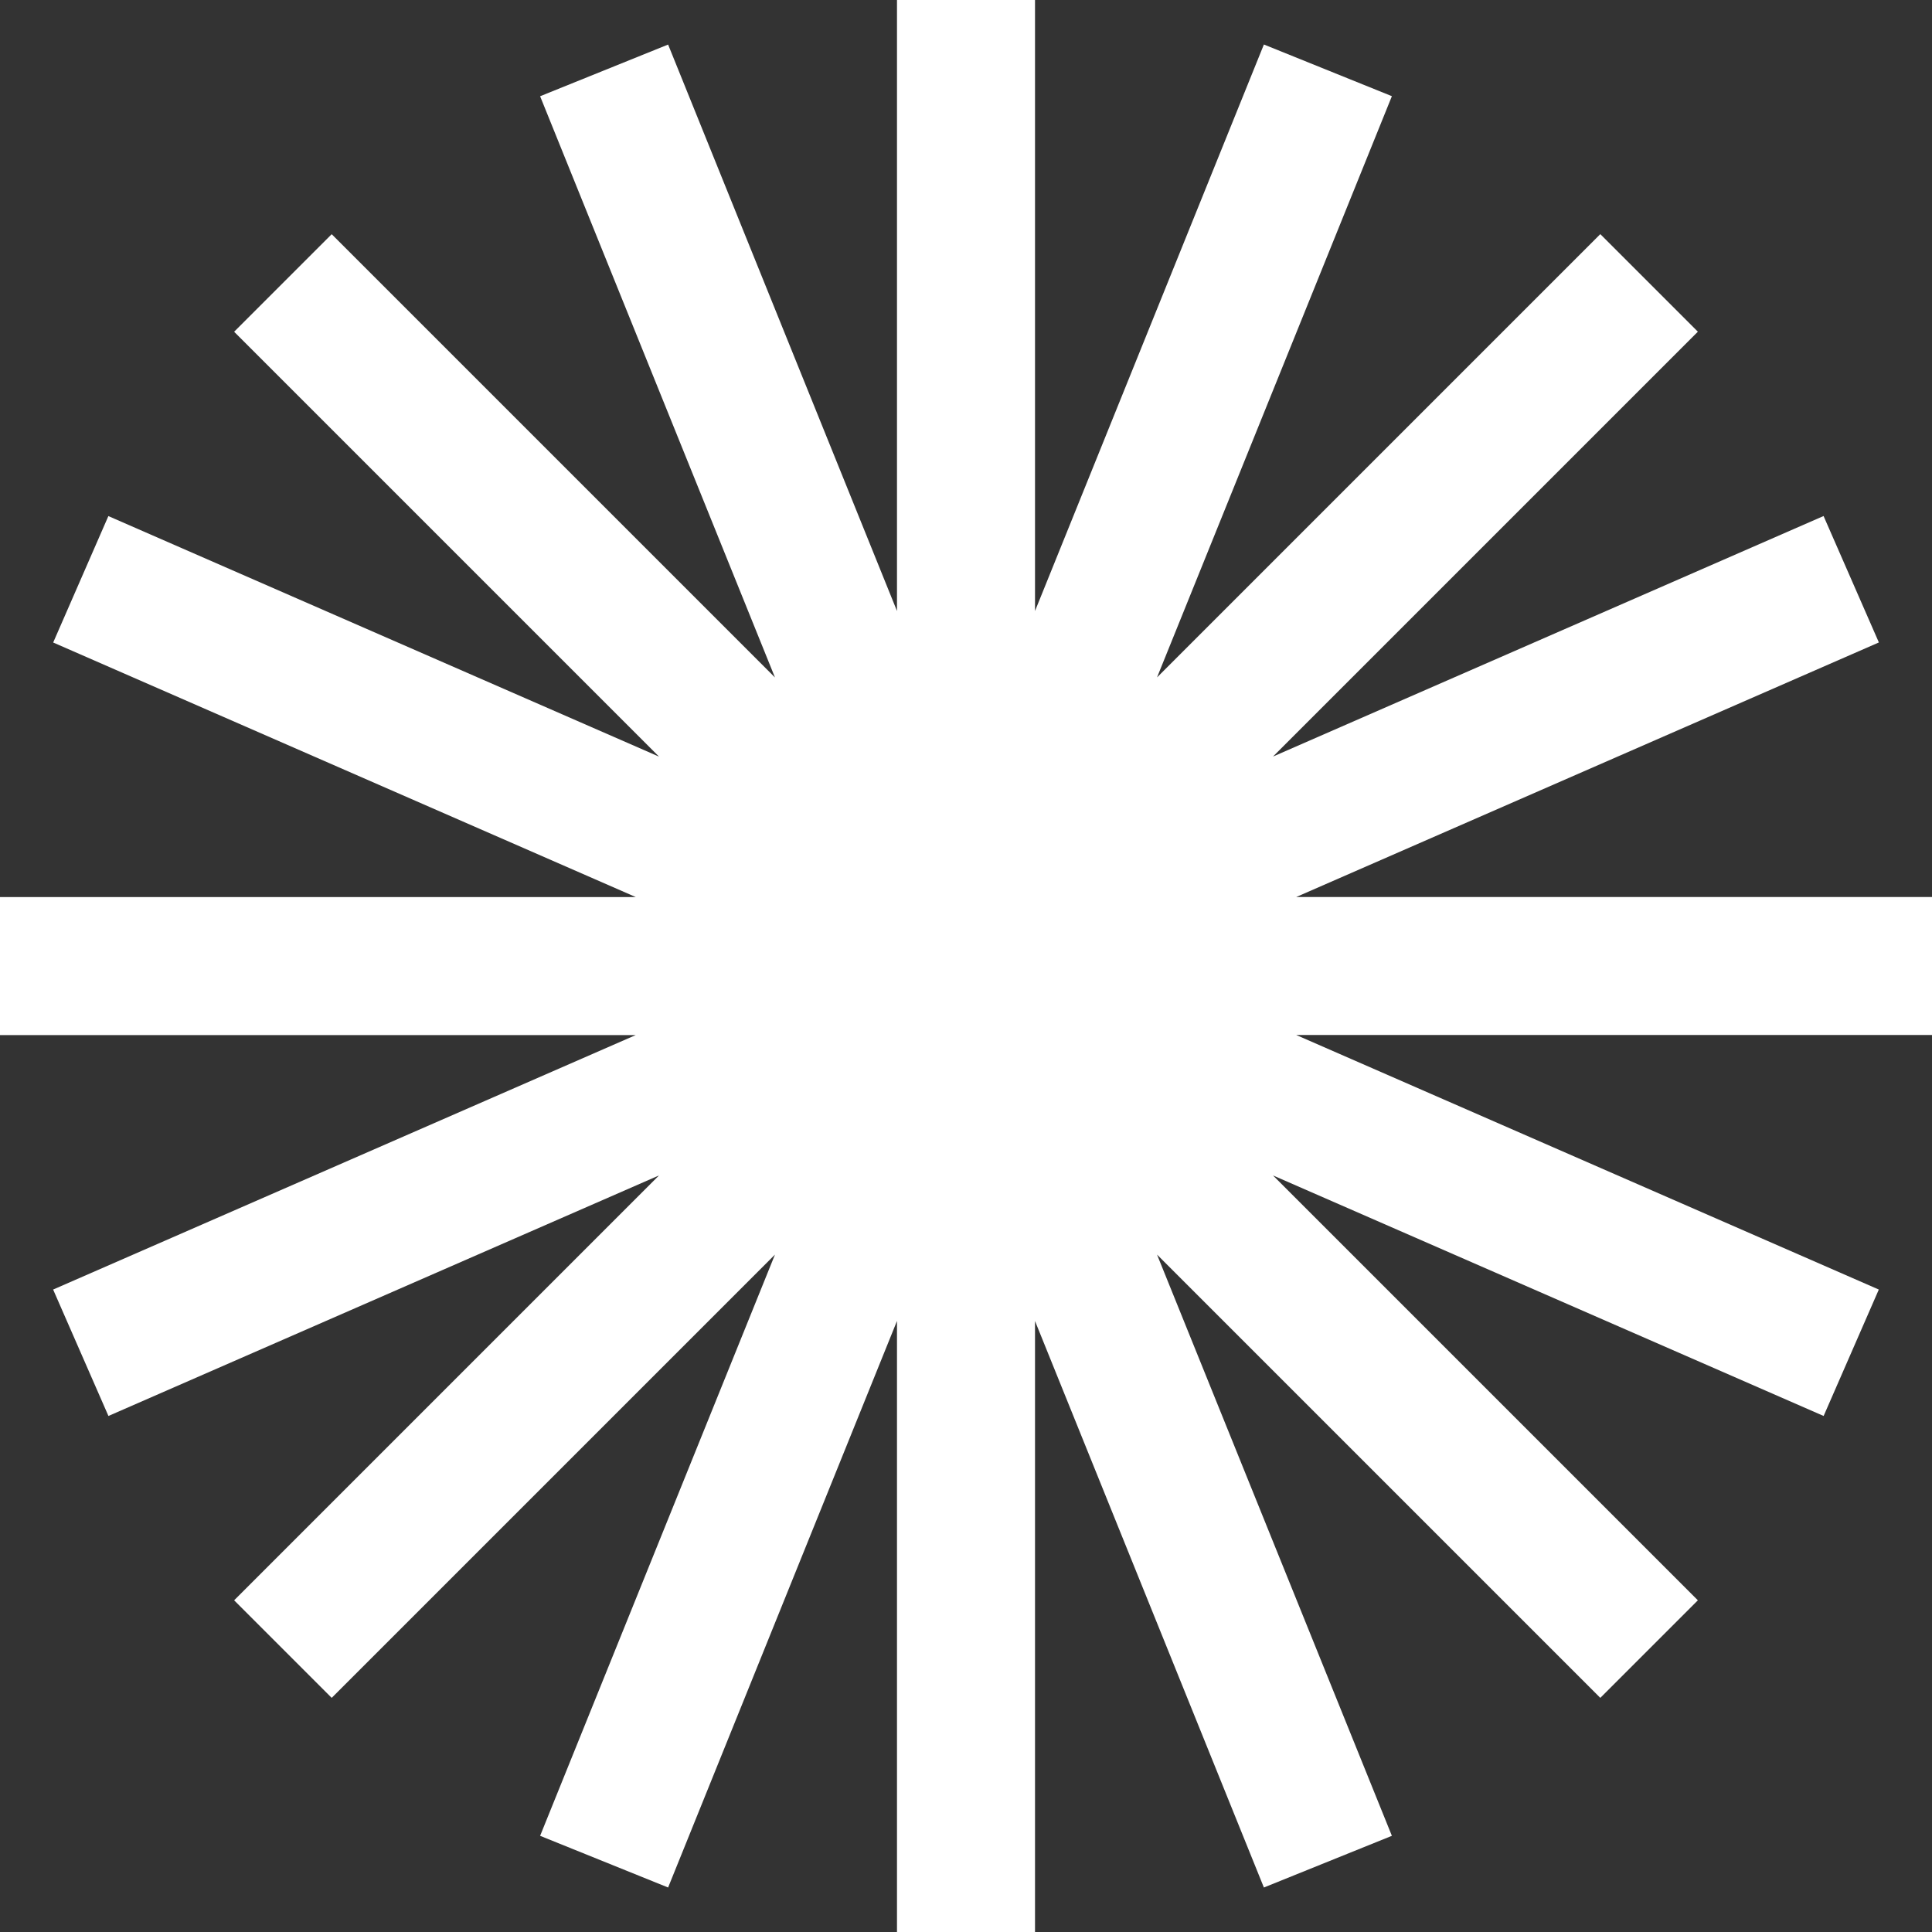 <svg width="32" height="32" fill="none" xmlns="http://www.w3.org/2000/svg"><rect width="100%" height="100%" fill="#333333" stroke="none"/><path fill-rule="evenodd" clip-rule="evenodd" d="M17.143 0h-2.286v10.12L11.066.738l-2.12.856 3.89 9.627-7.342-7.342-1.616 1.616 7.037 7.037-9.12-3.984-.914 2.094 9.649 4.216H0v2.286h10.53L.88 21.359l.916 2.094 9.119-3.984-7.037 7.037 1.616 1.616 7.342-7.342-3.89 9.627 2.12.856 3.791-9.384V32h2.286V21.88l3.791 9.383 2.12-.856-3.89-9.627 7.342 7.342 1.616-1.616-7.037-7.037 9.12 3.984.914-2.094-9.649-4.216H32v-2.286H21.47l9.65-4.216-.916-2.094-9.119 3.984 7.037-7.037-1.616-1.616-7.342 7.342 3.89-9.627-2.12-.856-3.791 9.383V0Z" fill="#fff"/></svg>